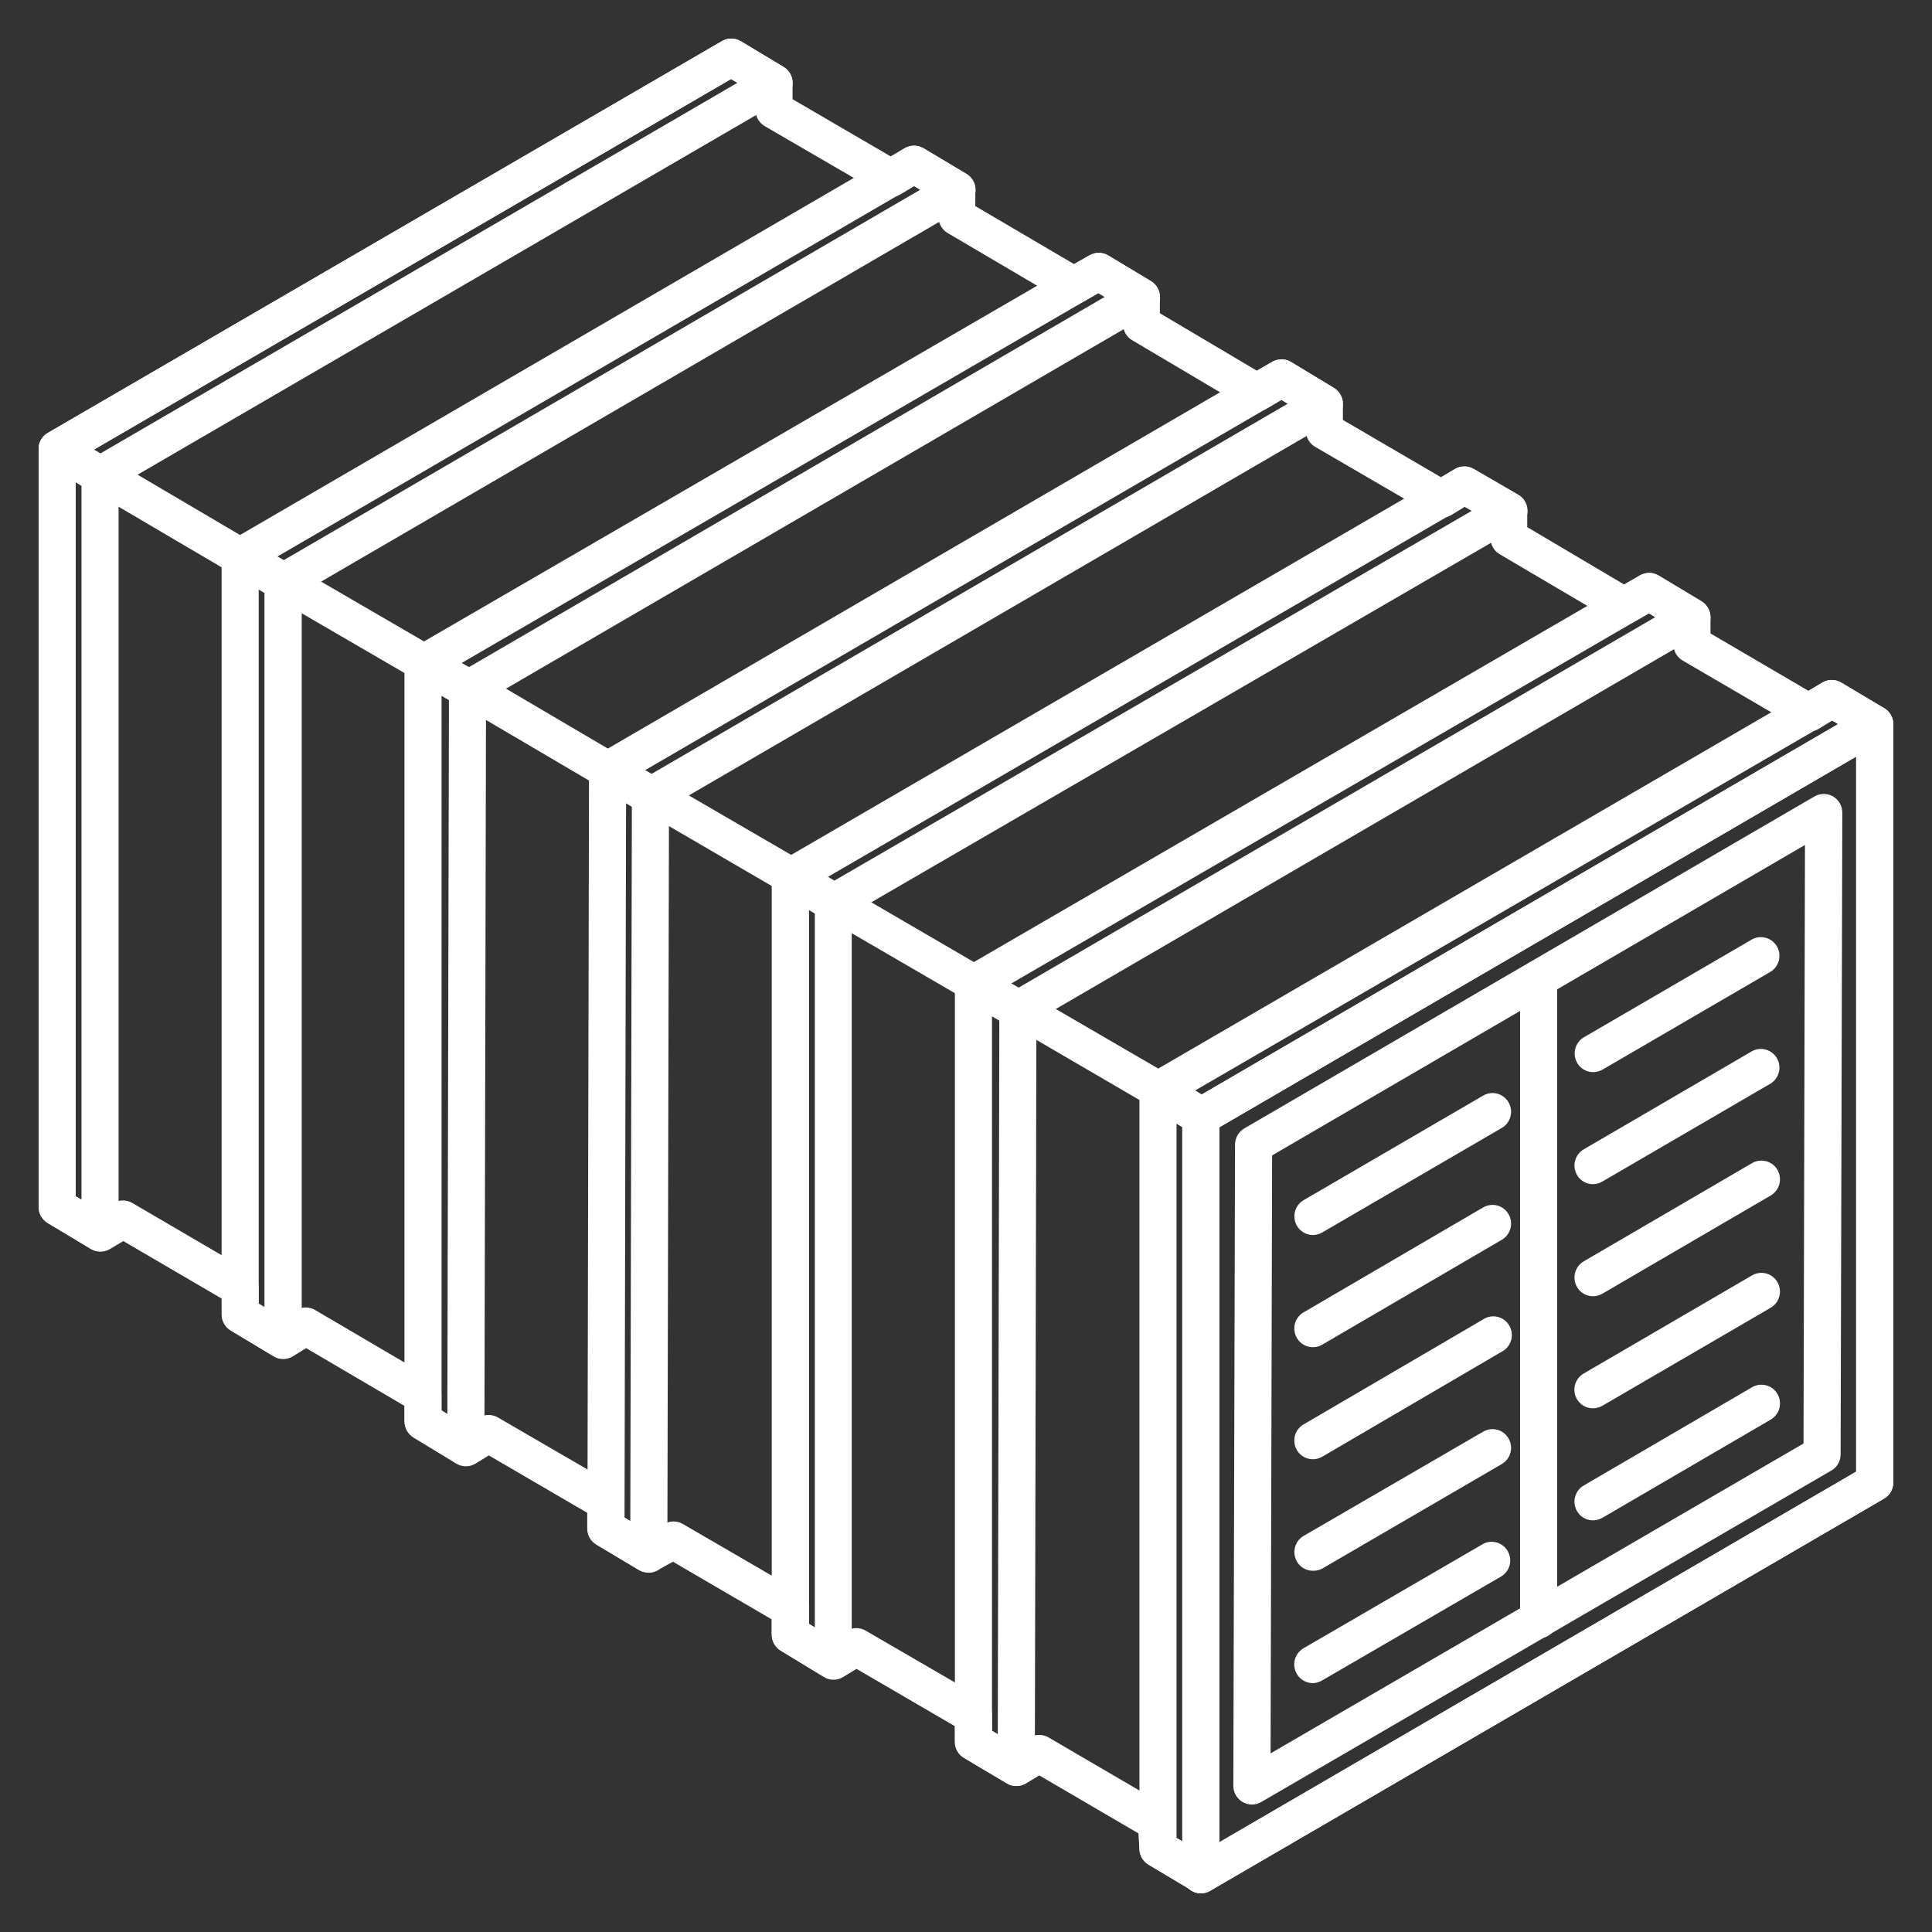 <svg width="40" height="40" viewBox="0 0 40 40" fill="none" xmlns="http://www.w3.org/2000/svg">
<rect x="0" y="0" width="40" height="40" fill="#333333" stroke="none"/>
<g clip-path="url(#clip0_116_110)">
<path d="M24.862 39.2C24.795 39.2 24.729 39.182 24.671 39.148C24.612 39.114 24.563 39.065 24.529 39.007C24.495 38.948 24.478 38.881 24.478 38.813V23.117C24.477 23.05 24.495 22.983 24.529 22.924C24.562 22.865 24.611 22.817 24.669 22.783L38.623 14.661C38.682 14.627 38.748 14.609 38.815 14.609C38.883 14.61 38.949 14.627 39.007 14.661C39.065 14.695 39.114 14.744 39.148 14.802C39.182 14.861 39.2 14.928 39.2 14.995V30.692C39.2 30.76 39.182 30.827 39.149 30.886C39.115 30.944 39.067 30.993 39.009 31.027L25.055 39.148C24.996 39.182 24.93 39.2 24.862 39.2ZM25.242 23.34V38.142L38.428 30.469V15.666L25.242 23.34Z" fill="white"/>
<path d="M21.074 21.29C21.007 21.29 20.941 21.272 20.883 21.239L19.962 20.706C19.904 20.672 19.855 20.623 19.821 20.564C19.787 20.505 19.769 20.438 19.769 20.37C19.769 20.302 19.787 20.235 19.821 20.177C19.855 20.118 19.904 20.069 19.962 20.035L33.95 11.914C34.009 11.88 34.076 11.861 34.144 11.861C34.212 11.861 34.279 11.88 34.338 11.914L35.225 12.447C35.283 12.482 35.33 12.531 35.363 12.59C35.397 12.648 35.414 12.715 35.414 12.782C35.413 12.85 35.395 12.916 35.361 12.974C35.328 13.033 35.279 13.081 35.221 13.114L21.267 21.235C21.209 21.27 21.142 21.289 21.074 21.29ZM20.923 20.37L21.074 20.457L34.27 12.778L34.139 12.698L20.923 20.37Z" fill="white"/>
<path d="M21.041 36.977C20.971 36.977 20.903 36.958 20.844 36.922L19.957 36.394C19.9 36.36 19.852 36.312 19.82 36.253C19.787 36.195 19.77 36.129 19.77 36.062V20.371C19.77 20.303 19.787 20.236 19.821 20.177C19.854 20.119 19.903 20.07 19.961 20.036C20.019 20.002 20.085 19.983 20.153 19.983C20.22 19.983 20.287 20.001 20.345 20.035L21.265 20.568C21.325 20.602 21.373 20.651 21.407 20.71C21.441 20.769 21.459 20.836 21.458 20.904L21.425 36.59C21.425 36.693 21.384 36.791 21.312 36.863C21.24 36.936 21.142 36.977 21.041 36.977ZM20.538 35.837L20.658 35.909L20.69 21.127L20.538 21.039V35.837Z" fill="white"/>
<path d="M17.254 19.077C17.185 19.078 17.117 19.059 17.057 19.023L16.163 18.49C16.106 18.456 16.059 18.406 16.026 18.348C15.993 18.289 15.976 18.223 15.976 18.155C15.976 18.088 15.995 18.022 16.028 17.963C16.062 17.905 16.111 17.857 16.169 17.823L30.13 9.708C30.189 9.675 30.255 9.657 30.322 9.657C30.39 9.657 30.456 9.675 30.514 9.708L31.434 10.242C31.493 10.276 31.541 10.324 31.575 10.383C31.608 10.442 31.626 10.509 31.626 10.576C31.626 10.644 31.608 10.711 31.575 10.77C31.541 10.828 31.493 10.877 31.434 10.911L17.445 19.026C17.387 19.059 17.321 19.077 17.254 19.077ZM17.126 18.164L17.257 18.243L30.472 10.576L30.321 10.489L17.126 18.164Z" fill="white"/>
<path d="M17.254 34.77C17.184 34.77 17.115 34.751 17.056 34.713L16.163 34.174C16.107 34.14 16.06 34.091 16.028 34.034C15.995 33.976 15.978 33.91 15.978 33.844V18.158C15.978 18.09 15.996 18.023 16.03 17.964C16.064 17.904 16.113 17.856 16.172 17.822C16.231 17.788 16.298 17.771 16.366 17.771C16.434 17.772 16.5 17.791 16.559 17.826L17.446 18.358C17.503 18.392 17.55 18.441 17.583 18.499C17.616 18.557 17.634 18.623 17.634 18.69V34.383C17.634 34.485 17.593 34.583 17.521 34.656C17.449 34.728 17.352 34.769 17.25 34.77H17.254ZM16.75 33.624L16.87 33.697V18.911L16.75 18.839V33.624Z" fill="white"/>
<path d="M13.466 16.871C13.397 16.871 13.329 16.852 13.27 16.816L12.383 16.284C12.325 16.25 12.277 16.201 12.244 16.142C12.211 16.084 12.194 16.017 12.194 15.95C12.194 15.883 12.211 15.816 12.244 15.758C12.277 15.699 12.325 15.65 12.383 15.616L26.337 7.495C26.396 7.46 26.463 7.442 26.532 7.442C26.6 7.442 26.667 7.46 26.726 7.495L27.616 8.031C27.674 8.066 27.721 8.115 27.754 8.173C27.787 8.232 27.804 8.299 27.803 8.366C27.803 8.433 27.785 8.499 27.753 8.557C27.72 8.615 27.673 8.664 27.616 8.698L13.659 16.819C13.601 16.853 13.534 16.871 13.466 16.871ZM13.338 15.956L13.469 16.035L26.662 8.358L26.531 8.279L13.338 15.956Z" fill="white"/>
<path d="M13.433 32.556C13.364 32.556 13.296 32.538 13.236 32.503L12.349 31.973C12.292 31.938 12.244 31.889 12.211 31.831C12.179 31.772 12.162 31.706 12.162 31.639L12.195 15.951C12.195 15.882 12.214 15.815 12.248 15.756C12.282 15.697 12.331 15.648 12.39 15.614C12.449 15.581 12.516 15.563 12.584 15.564C12.652 15.565 12.718 15.584 12.777 15.619L13.663 16.152C13.72 16.186 13.768 16.235 13.801 16.293C13.834 16.351 13.851 16.417 13.851 16.484L13.817 32.174C13.817 32.276 13.776 32.374 13.704 32.446C13.632 32.519 13.535 32.559 13.433 32.559V32.556ZM12.93 31.42L13.05 31.491L13.082 16.698L12.962 16.626L12.93 31.42Z" fill="white"/>
<path d="M9.679 14.658C9.612 14.658 9.546 14.64 9.487 14.607L8.567 14.074C8.508 14.04 8.46 13.991 8.426 13.932C8.392 13.873 8.374 13.806 8.374 13.738C8.374 13.67 8.392 13.603 8.426 13.544C8.46 13.486 8.508 13.437 8.567 13.403L22.555 5.288C22.614 5.253 22.681 5.235 22.749 5.235C22.818 5.235 22.885 5.253 22.944 5.288L23.831 5.821C23.888 5.856 23.936 5.905 23.968 5.964C24.001 6.023 24.018 6.09 24.018 6.157C24.017 6.225 23.999 6.291 23.965 6.349C23.932 6.407 23.884 6.455 23.826 6.489L9.878 14.606C9.818 14.641 9.749 14.659 9.679 14.658ZM9.529 13.743L9.679 13.83L22.874 6.146L22.743 6.066L9.529 13.743Z" fill="white"/>
<path d="M9.645 30.345C9.575 30.344 9.507 30.325 9.447 30.288L8.56 29.75C8.503 29.715 8.456 29.666 8.424 29.608C8.391 29.55 8.374 29.484 8.374 29.418V13.743C8.374 13.675 8.392 13.609 8.426 13.55C8.459 13.492 8.508 13.443 8.566 13.409C8.624 13.375 8.69 13.357 8.758 13.357C8.825 13.357 8.891 13.375 8.95 13.408L9.87 13.942C9.929 13.975 9.978 14.024 10.011 14.084C10.045 14.143 10.063 14.21 10.063 14.278L10.029 29.969C10.026 30.07 9.984 30.165 9.912 30.235C9.841 30.305 9.745 30.344 9.645 30.345ZM9.142 29.199L9.262 29.273L9.295 14.489L9.142 14.4V29.199Z" fill="white"/>
<path d="M5.859 12.44C5.79 12.441 5.721 12.422 5.662 12.387L4.775 11.858C4.717 11.823 4.67 11.775 4.636 11.716C4.603 11.658 4.586 11.591 4.586 11.524C4.586 11.456 4.603 11.39 4.636 11.331C4.67 11.273 4.717 11.224 4.775 11.19L18.733 3.069C18.792 3.034 18.859 3.016 18.927 3.016C18.996 3.016 19.063 3.034 19.122 3.069L20.008 3.598C20.066 3.632 20.114 3.681 20.148 3.739C20.181 3.798 20.199 3.864 20.199 3.932C20.199 4 20.181 4.066 20.148 4.125C20.114 4.183 20.066 4.232 20.008 4.266L6.05 12.39C5.992 12.423 5.926 12.44 5.859 12.44ZM5.732 11.529L5.86 11.606L19.052 3.929L18.923 3.851L5.732 11.529Z" fill="white"/>
<path d="M5.859 28.129C5.789 28.129 5.721 28.111 5.662 28.075L4.775 27.542C4.718 27.508 4.67 27.459 4.638 27.401C4.605 27.343 4.588 27.277 4.588 27.21V11.524C4.588 11.456 4.606 11.389 4.64 11.33C4.674 11.271 4.723 11.222 4.781 11.188C4.84 11.154 4.907 11.137 4.975 11.137C5.043 11.138 5.109 11.156 5.167 11.191L6.054 11.722C6.113 11.755 6.161 11.804 6.195 11.862C6.229 11.921 6.247 11.987 6.247 12.055V27.742C6.247 27.793 6.238 27.843 6.219 27.89C6.199 27.938 6.171 27.98 6.135 28.016C6.1 28.052 6.057 28.081 6.01 28.1C5.964 28.119 5.913 28.129 5.863 28.129H5.859ZM5.356 26.991L5.475 27.061V12.274L5.356 12.204V26.991Z" fill="white"/>
<path d="M24.862 23.504C24.792 23.504 24.724 23.484 24.664 23.448L23.777 22.909C23.719 22.875 23.672 22.826 23.639 22.767C23.606 22.709 23.589 22.643 23.589 22.576C23.589 22.509 23.606 22.442 23.639 22.384C23.672 22.326 23.719 22.277 23.777 22.242L37.731 14.132C37.79 14.097 37.857 14.079 37.925 14.079C37.993 14.079 38.06 14.097 38.119 14.132L39.006 14.66C39.064 14.694 39.112 14.743 39.145 14.802C39.179 14.861 39.196 14.927 39.196 14.995C39.196 15.062 39.179 15.129 39.145 15.187C39.112 15.246 39.064 15.295 39.006 15.329L25.055 23.451C24.996 23.485 24.93 23.503 24.862 23.504ZM24.731 22.585L24.87 22.667L38.059 14.991L37.931 14.915L24.731 22.585Z" fill="white"/>
<path d="M24.862 39.19C24.793 39.19 24.725 39.171 24.666 39.135L23.779 38.606C23.722 38.572 23.674 38.523 23.641 38.465C23.608 38.407 23.591 38.341 23.591 38.274V22.577C23.591 22.509 23.609 22.441 23.644 22.382C23.678 22.323 23.727 22.274 23.787 22.241C23.846 22.207 23.913 22.19 23.981 22.191C24.049 22.192 24.115 22.211 24.173 22.247L25.06 22.785C25.117 22.82 25.164 22.868 25.197 22.927C25.229 22.985 25.246 23.05 25.246 23.117V38.803C25.246 38.871 25.228 38.938 25.194 38.997C25.16 39.056 25.111 39.104 25.052 39.138C24.994 39.172 24.929 39.19 24.862 39.19ZM24.359 38.053L24.478 38.123V23.335L24.359 23.262V38.053Z" fill="white"/>
<path d="M2.071 10.226C2.002 10.226 1.934 10.207 1.874 10.171L0.987 9.634C0.929 9.6 0.881 9.551 0.848 9.492C0.814 9.434 0.797 9.367 0.797 9.3C0.797 9.232 0.814 9.166 0.848 9.107C0.881 9.049 0.929 9 0.987 8.966L14.945 0.852C15.005 0.817 15.072 0.799 15.14 0.799C15.209 0.799 15.276 0.817 15.335 0.852L16.222 1.385C16.28 1.419 16.328 1.468 16.361 1.527C16.394 1.585 16.411 1.651 16.411 1.719C16.411 1.786 16.394 1.852 16.361 1.911C16.328 1.969 16.28 2.018 16.222 2.052L2.262 10.169C2.205 10.205 2.139 10.225 2.071 10.226ZM1.943 9.312L2.074 9.391L15.267 1.715L15.136 1.636L1.943 9.312Z" fill="white"/>
<path d="M2.071 25.906C2.002 25.906 1.934 25.887 1.874 25.852L0.987 25.319C0.93 25.285 0.883 25.236 0.85 25.178C0.817 25.12 0.8 25.054 0.8 24.987V9.3C0.8 9.232 0.818 9.165 0.852 9.106C0.886 9.047 0.936 8.998 0.995 8.964C1.054 8.93 1.121 8.913 1.188 8.914C1.256 8.914 1.323 8.933 1.381 8.968L2.268 9.502C2.325 9.536 2.372 9.584 2.405 9.643C2.438 9.701 2.455 9.767 2.455 9.834V25.519C2.455 25.622 2.415 25.72 2.343 25.793C2.271 25.865 2.173 25.906 2.071 25.906ZM1.568 24.768L1.687 24.838V10.053L1.568 9.983V24.768Z" fill="white"/>
<path d="M25.919 37.361C25.817 37.361 25.72 37.32 25.648 37.248C25.576 37.175 25.535 37.077 25.535 36.974L25.57 23.697C25.57 23.63 25.588 23.563 25.622 23.504C25.655 23.446 25.703 23.397 25.761 23.363L37.566 16.49C37.624 16.456 37.691 16.438 37.758 16.438C37.826 16.438 37.892 16.455 37.951 16.489C38.01 16.524 38.058 16.573 38.092 16.632C38.126 16.691 38.143 16.758 38.143 16.826L38.108 30.113C38.108 30.18 38.09 30.247 38.057 30.305C38.023 30.364 37.975 30.413 37.916 30.446L26.112 37.309C26.053 37.343 25.987 37.361 25.919 37.361ZM26.338 23.921L26.306 36.302L37.34 29.886L37.37 17.494L26.338 23.921Z" fill="white"/>
<path d="M32.982 22.197C32.899 22.197 32.818 22.169 32.752 22.118C32.686 22.067 32.638 21.995 32.616 21.915C32.593 21.834 32.597 21.748 32.628 21.67C32.658 21.591 32.713 21.525 32.784 21.481L36.276 19.448C36.363 19.401 36.466 19.39 36.562 19.417C36.658 19.445 36.74 19.509 36.79 19.596C36.84 19.683 36.854 19.786 36.83 19.883C36.805 19.981 36.744 20.065 36.66 20.118L33.179 22.145C33.119 22.18 33.051 22.198 32.982 22.197Z" fill="white"/>
<path d="M32.982 31.477C32.898 31.477 32.815 31.449 32.748 31.398C32.681 31.346 32.633 31.273 32.611 31.191C32.589 31.109 32.594 31.021 32.627 30.943C32.659 30.864 32.716 30.798 32.789 30.756L36.275 28.721C36.319 28.696 36.367 28.679 36.417 28.672C36.467 28.666 36.518 28.669 36.567 28.682C36.616 28.695 36.661 28.718 36.702 28.748C36.742 28.779 36.775 28.818 36.801 28.862C36.826 28.906 36.842 28.954 36.849 29.005C36.856 29.055 36.852 29.106 36.84 29.155C36.827 29.205 36.804 29.251 36.773 29.291C36.743 29.331 36.705 29.365 36.661 29.391L33.175 31.425C33.116 31.459 33.05 31.477 32.982 31.477Z" fill="white"/>
<path d="M32.982 29.157C32.897 29.158 32.815 29.13 32.747 29.079C32.68 29.027 32.631 28.954 32.609 28.872C32.587 28.79 32.593 28.702 32.626 28.623C32.658 28.545 32.716 28.479 32.789 28.437L36.275 26.405C36.364 26.354 36.468 26.34 36.567 26.366C36.665 26.392 36.749 26.457 36.8 26.546C36.852 26.635 36.866 26.74 36.839 26.84C36.813 26.939 36.749 27.023 36.661 27.075L33.175 29.105C33.116 29.139 33.05 29.157 32.982 29.157Z" fill="white"/>
<path d="M32.982 26.837C32.898 26.837 32.815 26.809 32.748 26.757C32.681 26.706 32.633 26.633 32.611 26.551C32.589 26.468 32.594 26.381 32.627 26.303C32.659 26.224 32.716 26.158 32.789 26.115L36.275 24.081C36.319 24.055 36.367 24.039 36.417 24.032C36.467 24.026 36.518 24.029 36.567 24.042C36.616 24.055 36.661 24.078 36.702 24.108C36.742 24.139 36.775 24.178 36.801 24.222C36.826 24.266 36.842 24.314 36.849 24.365C36.856 24.415 36.852 24.466 36.84 24.515C36.827 24.564 36.804 24.61 36.773 24.651C36.743 24.691 36.705 24.725 36.661 24.751L33.175 26.785C33.116 26.819 33.05 26.837 32.982 26.837Z" fill="white"/>
<path d="M32.982 24.517C32.898 24.518 32.815 24.489 32.748 24.438C32.681 24.386 32.633 24.313 32.611 24.231C32.589 24.149 32.594 24.062 32.627 23.983C32.659 23.904 32.716 23.838 32.789 23.796L36.275 21.763C36.363 21.715 36.466 21.704 36.562 21.732C36.658 21.759 36.74 21.823 36.79 21.91C36.84 21.997 36.854 22.1 36.83 22.198C36.805 22.295 36.744 22.38 36.66 22.433L33.179 24.46C33.12 24.497 33.052 24.517 32.982 24.517Z" fill="white"/>
<path d="M27.182 25.57C27.097 25.569 27.015 25.541 26.948 25.489C26.881 25.437 26.834 25.365 26.812 25.282C26.79 25.2 26.796 25.113 26.828 25.035C26.86 24.956 26.917 24.89 26.99 24.848L30.708 22.683C30.752 22.657 30.8 22.64 30.85 22.634C30.9 22.627 30.951 22.63 31 22.643C31.049 22.656 31.094 22.679 31.134 22.71C31.174 22.741 31.208 22.779 31.233 22.823C31.259 22.867 31.275 22.916 31.282 22.966C31.289 23.017 31.285 23.068 31.272 23.117C31.259 23.166 31.237 23.212 31.206 23.253C31.176 23.293 31.137 23.327 31.094 23.352L27.375 25.517C27.316 25.552 27.249 25.569 27.182 25.57Z" fill="white"/>
<path d="M27.182 34.847C27.097 34.847 27.014 34.819 26.947 34.767C26.88 34.715 26.831 34.642 26.809 34.56C26.787 34.477 26.793 34.389 26.826 34.311C26.859 34.232 26.917 34.166 26.99 34.124L30.71 31.963C30.797 31.918 30.899 31.909 30.993 31.937C31.087 31.965 31.167 32.029 31.216 32.115C31.265 32.201 31.28 32.302 31.257 32.398C31.234 32.495 31.175 32.578 31.092 32.632L27.374 34.791C27.316 34.826 27.25 34.846 27.182 34.847Z" fill="white"/>
<path d="M27.182 27.892C27.097 27.893 27.015 27.864 26.948 27.813C26.881 27.761 26.832 27.688 26.811 27.606C26.789 27.524 26.794 27.437 26.826 27.358C26.859 27.279 26.916 27.213 26.989 27.171L30.708 24.998C30.797 24.947 30.901 24.933 31 24.959C31.098 24.986 31.182 25.05 31.233 25.139C31.285 25.228 31.299 25.334 31.272 25.433C31.246 25.532 31.182 25.617 31.094 25.668L27.375 27.84C27.316 27.875 27.249 27.893 27.182 27.892Z" fill="white"/>
<path d="M27.182 32.521C27.097 32.521 27.015 32.492 26.948 32.441C26.881 32.389 26.834 32.316 26.812 32.234C26.79 32.152 26.796 32.065 26.828 31.986C26.86 31.907 26.917 31.842 26.99 31.799L30.708 29.641C30.752 29.616 30.8 29.599 30.85 29.592C30.9 29.585 30.951 29.589 31 29.602C31.049 29.615 31.094 29.637 31.134 29.668C31.174 29.699 31.208 29.738 31.233 29.782C31.259 29.826 31.275 29.874 31.282 29.925C31.289 29.975 31.285 30.026 31.272 30.075C31.259 30.125 31.237 30.171 31.206 30.211C31.176 30.251 31.137 30.285 31.094 30.311L27.375 32.476C27.315 32.508 27.249 32.523 27.182 32.521Z" fill="white"/>
<path d="M27.182 30.212C27.097 30.212 27.015 30.184 26.948 30.133C26.881 30.081 26.832 30.008 26.811 29.926C26.789 29.844 26.794 29.756 26.826 29.678C26.859 29.599 26.916 29.533 26.989 29.491L30.708 27.316C30.752 27.287 30.801 27.268 30.852 27.259C30.903 27.25 30.956 27.252 31.006 27.264C31.057 27.276 31.105 27.299 31.146 27.33C31.188 27.361 31.223 27.401 31.249 27.446C31.275 27.491 31.292 27.541 31.298 27.593C31.305 27.645 31.3 27.698 31.286 27.748C31.271 27.799 31.247 27.846 31.214 27.886C31.181 27.926 31.14 27.96 31.094 27.984L27.375 30.16C27.316 30.194 27.249 30.212 27.182 30.212Z" fill="white"/>
<path d="M31.856 33.921C31.755 33.921 31.657 33.88 31.585 33.808C31.513 33.735 31.472 33.637 31.472 33.534V20.267C31.472 20.165 31.513 20.066 31.585 19.994C31.657 19.921 31.755 19.88 31.856 19.88C31.958 19.88 32.056 19.921 32.128 19.994C32.2 20.066 32.24 20.165 32.24 20.267V33.534C32.24 33.637 32.2 33.735 32.128 33.808C32.056 33.88 31.958 33.921 31.856 33.921Z" fill="white"/>
<path d="M24.862 39.2C24.795 39.2 24.729 39.182 24.671 39.148C24.645 39.133 24.622 39.116 24.601 39.096L23.779 38.606C23.726 38.574 23.68 38.529 23.647 38.476C23.614 38.422 23.595 38.361 23.591 38.298L23.57 37.958L21.518 36.758L21.239 36.925C21.18 36.96 21.113 36.978 21.044 36.978C20.976 36.978 20.908 36.96 20.849 36.925L19.957 36.395C19.9 36.361 19.852 36.312 19.82 36.254C19.787 36.195 19.77 36.13 19.77 36.063V35.739L17.733 34.552L17.454 34.722C17.395 34.758 17.326 34.777 17.257 34.777C17.188 34.777 17.12 34.758 17.06 34.722L16.163 34.175C16.107 34.14 16.06 34.092 16.028 34.034C15.995 33.976 15.978 33.91 15.978 33.844V33.527L13.933 32.334L13.61 32.51C13.553 32.543 13.487 32.56 13.421 32.56C13.355 32.56 13.29 32.543 13.232 32.51L12.345 31.98C12.288 31.946 12.241 31.897 12.208 31.839C12.175 31.78 12.158 31.715 12.158 31.648V31.321L10.121 30.133L9.842 30.303C9.783 30.339 9.715 30.358 9.645 30.358C9.576 30.358 9.508 30.339 9.448 30.303L8.561 29.764C8.505 29.729 8.458 29.681 8.425 29.622C8.393 29.564 8.376 29.499 8.376 29.432V29.108L6.339 27.912L6.06 28.083C6 28.119 5.932 28.138 5.863 28.138C5.794 28.138 5.726 28.119 5.666 28.083L4.779 27.549C4.722 27.515 4.675 27.467 4.642 27.408C4.609 27.35 4.592 27.284 4.592 27.217V26.887L2.553 25.695L2.274 25.861C2.214 25.896 2.147 25.914 2.079 25.914C2.01 25.914 1.943 25.896 1.884 25.861L0.997 25.328C0.937 25.294 0.887 25.245 0.852 25.185C0.818 25.125 0.8 25.057 0.8 24.988V9.301C0.799 9.232 0.816 9.164 0.85 9.104C0.884 9.044 0.933 8.994 0.993 8.96L14.946 0.852C15.005 0.817 15.072 0.799 15.14 0.799C15.209 0.799 15.276 0.817 15.335 0.852L16.222 1.385C16.279 1.419 16.327 1.468 16.359 1.526C16.392 1.585 16.409 1.65 16.409 1.717V2.054L18.446 3.241L18.725 3.071C18.784 3.036 18.852 3.017 18.921 3.017C18.99 3.017 19.058 3.036 19.117 3.071L20.004 3.6C20.061 3.634 20.109 3.683 20.142 3.742C20.175 3.8 20.192 3.866 20.193 3.933V4.267L22.235 5.467L22.555 5.287C22.613 5.253 22.68 5.235 22.747 5.235C22.815 5.235 22.881 5.253 22.94 5.287L23.827 5.82C23.884 5.854 23.931 5.903 23.964 5.962C23.997 6.02 24.014 6.086 24.014 6.153V6.485L26.02 7.674L26.338 7.491C26.397 7.456 26.464 7.438 26.532 7.438C26.601 7.438 26.668 7.456 26.727 7.491L27.616 8.031C27.673 8.066 27.721 8.114 27.753 8.173C27.786 8.231 27.803 8.297 27.803 8.364V8.694L29.838 9.883L30.118 9.711C30.177 9.676 30.244 9.658 30.312 9.658C30.381 9.658 30.448 9.676 30.507 9.711L31.428 10.245C31.486 10.278 31.535 10.327 31.569 10.386C31.603 10.445 31.621 10.511 31.62 10.579V10.914L33.627 12.102L33.95 11.915C34.009 11.88 34.076 11.862 34.144 11.862C34.212 11.862 34.279 11.88 34.338 11.915L35.225 12.448C35.283 12.482 35.33 12.53 35.363 12.589C35.396 12.647 35.414 12.713 35.414 12.78V13.115L37.447 14.306L37.727 14.133C37.786 14.097 37.855 14.078 37.924 14.078C37.994 14.078 38.062 14.097 38.122 14.133L39.009 14.662C39.066 14.697 39.114 14.745 39.147 14.804C39.18 14.862 39.197 14.928 39.197 14.996V30.692C39.197 30.76 39.18 30.827 39.146 30.886C39.112 30.945 39.064 30.993 39.006 31.027L25.052 39.148C24.994 39.182 24.929 39.2 24.862 39.2ZM24.345 38.045L24.873 38.36L38.432 30.469V15.217L37.932 14.918L37.653 15.09C37.593 15.126 37.525 15.144 37.456 15.144C37.387 15.144 37.319 15.126 37.26 15.09L34.836 13.675C34.778 13.64 34.73 13.591 34.696 13.533C34.663 13.474 34.645 13.407 34.646 13.34V13.002L34.139 12.698L33.822 12.881C33.763 12.915 33.697 12.933 33.629 12.933C33.561 12.933 33.495 12.915 33.436 12.881L31.048 11.474C30.99 11.44 30.942 11.391 30.909 11.332C30.875 11.273 30.858 11.207 30.858 11.139V10.8L30.326 10.492L30.046 10.664C29.987 10.699 29.92 10.718 29.851 10.718C29.782 10.718 29.715 10.699 29.655 10.664L27.228 9.251C27.17 9.217 27.121 9.168 27.088 9.11C27.054 9.051 27.037 8.984 27.037 8.916V8.583L26.529 8.279L26.22 8.462C26.161 8.496 26.094 8.514 26.027 8.514C25.959 8.514 25.892 8.496 25.834 8.462L23.446 7.047C23.386 7.013 23.337 6.964 23.302 6.905C23.268 6.845 23.25 6.778 23.25 6.709V6.377L22.74 6.07L22.422 6.25C22.364 6.284 22.299 6.301 22.232 6.301C22.165 6.301 22.1 6.284 22.042 6.25L19.619 4.824C19.561 4.789 19.513 4.741 19.48 4.682C19.446 4.623 19.429 4.557 19.429 4.489V4.154L18.926 3.853L18.647 4.022C18.588 4.057 18.521 4.075 18.453 4.075C18.384 4.075 18.317 4.057 18.259 4.022L15.832 2.611C15.774 2.577 15.726 2.528 15.692 2.469C15.658 2.41 15.641 2.344 15.641 2.276V1.94L15.136 1.636L1.568 9.523V24.768L2.074 25.07L2.353 24.906C2.412 24.872 2.478 24.854 2.546 24.854C2.614 24.854 2.68 24.872 2.739 24.906L5.162 26.323C5.22 26.357 5.268 26.406 5.302 26.465C5.335 26.523 5.353 26.59 5.353 26.657V26.991L5.855 27.292L6.134 27.123C6.193 27.088 6.261 27.069 6.33 27.069C6.398 27.069 6.466 27.088 6.525 27.123L8.948 28.546C9.006 28.58 9.054 28.629 9.087 28.688C9.121 28.746 9.138 28.813 9.138 28.88V29.208L9.642 29.515L9.922 29.348C9.981 29.313 10.048 29.295 10.116 29.295C10.184 29.295 10.251 29.313 10.31 29.348L12.732 30.754C12.79 30.788 12.839 30.837 12.873 30.896C12.906 30.955 12.924 31.021 12.925 31.089V31.418L13.436 31.724L13.756 31.549C13.813 31.517 13.878 31.5 13.944 31.5C14.009 31.5 14.074 31.517 14.131 31.549L16.553 32.956C16.614 32.99 16.664 33.04 16.699 33.1C16.733 33.161 16.751 33.23 16.75 33.3V33.62L17.256 33.928L17.535 33.761C17.594 33.726 17.661 33.708 17.729 33.708C17.797 33.708 17.864 33.726 17.923 33.761L20.346 35.168C20.405 35.202 20.453 35.251 20.487 35.309C20.52 35.368 20.538 35.435 20.538 35.503V35.832L21.043 36.136L21.323 35.971C21.381 35.937 21.448 35.919 21.515 35.919C21.583 35.919 21.65 35.937 21.708 35.971L24.13 37.386C24.185 37.418 24.231 37.464 24.265 37.518C24.298 37.572 24.317 37.634 24.321 37.697L24.345 38.045Z" fill="white"/>
<path d="M24.895 23.486C24.827 23.486 24.76 23.468 24.701 23.433L23.813 22.904L20.918 21.215L19.999 20.696L17.096 19.008L16.205 18.476L13.309 16.788L12.392 16.276L9.521 14.588L8.605 14.068L5.701 12.38L4.785 11.861L1.917 10.175C1.873 10.15 1.833 10.117 1.802 10.076C1.77 10.036 1.747 9.989 1.733 9.94C1.72 9.89 1.716 9.838 1.723 9.787C1.729 9.736 1.746 9.687 1.772 9.642C1.798 9.598 1.832 9.559 1.873 9.528C1.914 9.497 1.96 9.474 2.01 9.462C2.059 9.449 2.111 9.447 2.162 9.455C2.212 9.462 2.261 9.48 2.304 9.507L5.17 11.195L6.086 11.715L8.99 13.403L9.908 13.924L12.778 15.612L13.688 16.135L16.592 17.823L17.483 18.357L20.38 20.045L21.298 20.564L24.201 22.252L25.092 22.784C25.164 22.828 25.22 22.894 25.252 22.972C25.283 23.051 25.288 23.137 25.265 23.219C25.243 23.301 25.195 23.373 25.128 23.424C25.061 23.475 24.979 23.503 24.895 23.503V23.486Z" fill="white"/>
</g>
<defs>
<clipPath id="clip0_116_110">
<rect width="38.4" height="38.4" fill="white" transform="translate(0.8 0.8)"/>
</clipPath>
</defs>
</svg>
